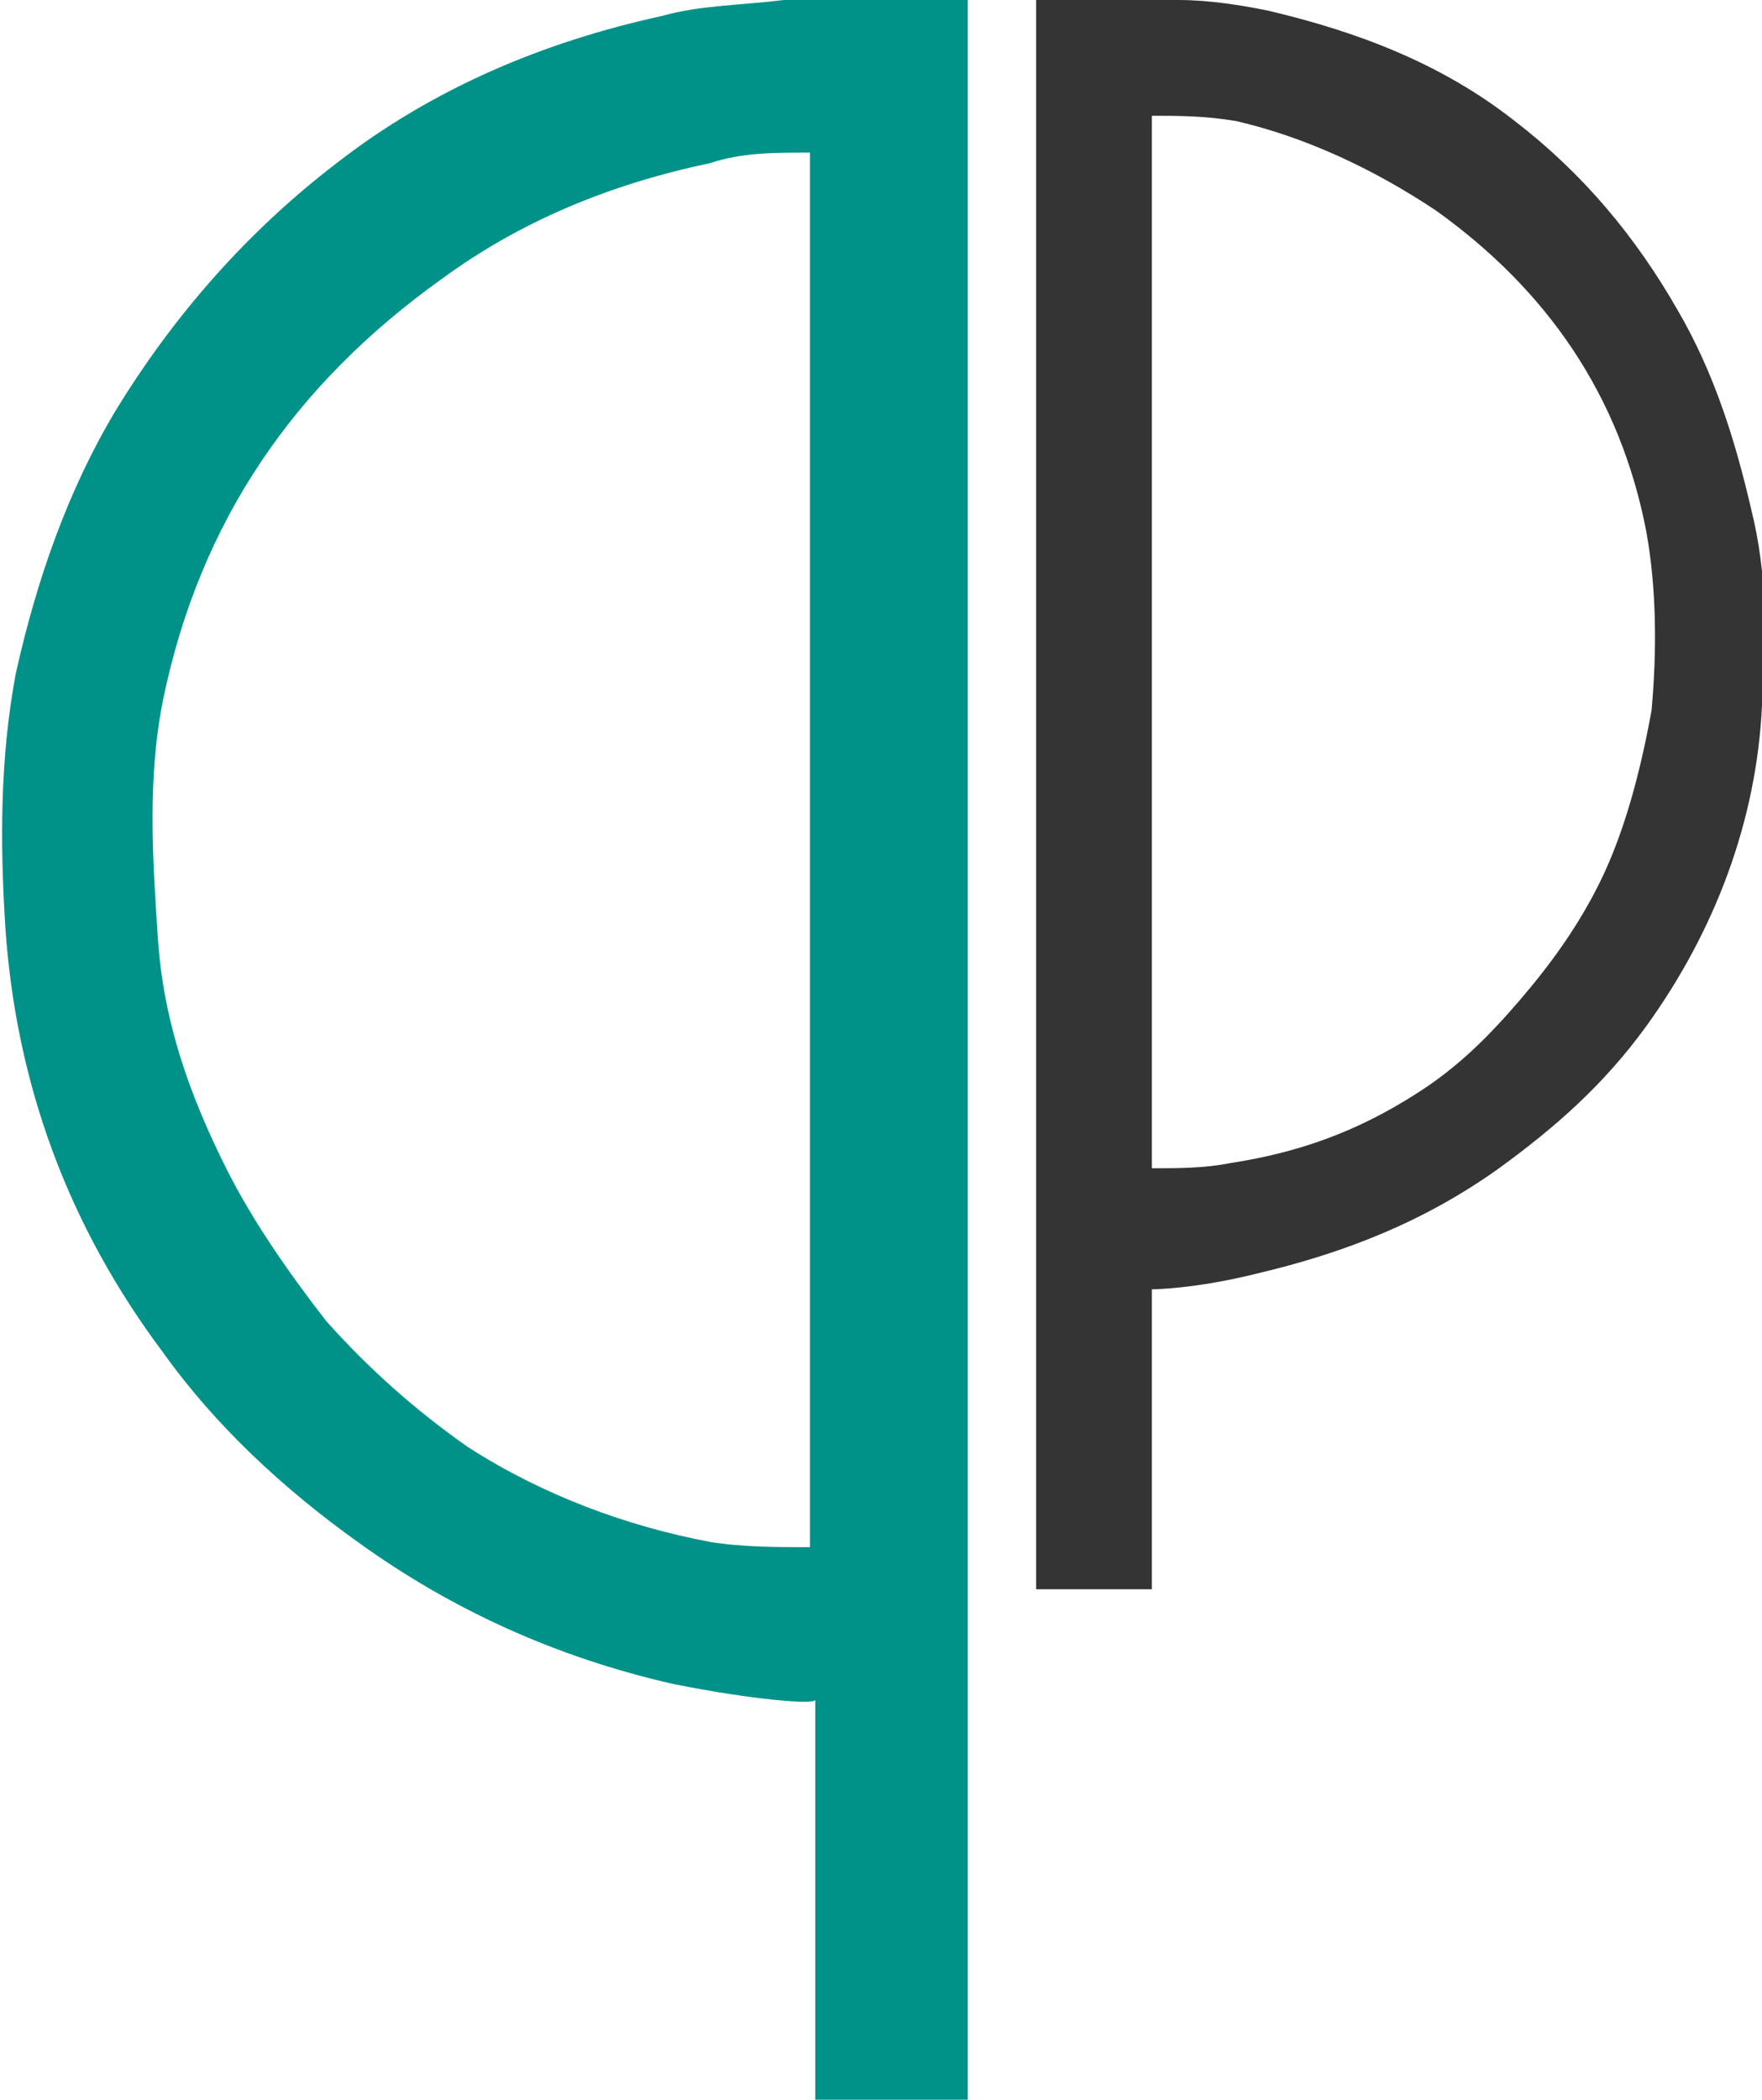<?xml version="1.0" encoding="utf-8"?>
<!-- Generator: Adobe Illustrator 19.0.0, SVG Export Plug-In . SVG Version: 6.00 Build 0)  -->
<svg version="1.1" id="Capa_1" xmlns="http://www.w3.org/2000/svg" xmlns:xlink="http://www.w3.org/1999/xlink" x="0px" y="0px"
	 viewBox="0 0 33.5 39.9" style="enable-background:new 0 0 33.5 39.9;" xml:space="preserve">
<style type="text/css">
	.st0{fill:#343435;}
	.st1{fill:#009288;}
</style>
<g id="XMLID_1_">
	<path id="XMLID_769_" class="st0" d="M21.9,24.5c0,1.9,0,3.8,0,5.7c-0.8,0-1.5,0-2.2,0c0-10.1,0-20.2,0-30.2c0.9,0,1.8,0,2.7,0
		c0.6,0,1.2,0.1,1.7,0.2c1.7,0.4,3.3,1,4.7,2.1c1.3,1,2.3,2.2,3.1,3.6c0.7,1.2,1.1,2.5,1.4,3.8c0.3,1.2,0.3,2.5,0.2,3.7
		c-0.1,2.2-0.9,4.3-2.2,6.1c-0.8,1.1-1.7,1.9-2.8,2.7c-1.4,1-2.9,1.6-4.6,2C22.7,24.5,21.9,24.5,21.9,24.5z M21.9,2.2
		c0,6.8,0,13.3,0,20c0.5,0,1,0,1.5-0.1c1.3-0.2,2.4-0.6,3.5-1.3c0.8-0.5,1.4-1.1,2-1.8c0.6-0.7,1.1-1.4,1.5-2.2c0.5-1,0.8-2.2,1-3.3
		c0.1-1.1,0.1-2.3-0.1-3.4c-0.5-2.6-1.9-4.6-4-6.1c-1.2-0.8-2.5-1.4-3.8-1.7C22.9,2.2,22.4,2.2,21.9,2.2z"/>
	<path id="XMLID_455_" class="st1" d="M12.8,32c-2.2-0.5-4.2-1.4-6-2.7c-1.4-1-2.7-2.2-3.7-3.6c-1.8-2.4-2.8-5.1-3-8.1
		C0,16,0,14.4,0.3,12.8c0.4-1.8,1-3.5,1.9-5C3.3,6,4.7,4.4,6.4,3.1c1.8-1.4,3.9-2.3,6.2-2.8c0.7-0.2,1.5-0.2,2.3-0.3
		c1.2,0,2.3,0,3.5,0c0,13.3,0,26.6,0,39.9c-1,0-1.9,0-2.9,0c0-2.5,0-5.1,0-7.6C15.5,32.4,14.3,32.3,12.8,32z M13.5,3.1
		c-1.9,0.4-3.6,1.1-5.1,2.2c-2.8,2-4.6,4.6-5.3,8c-0.3,1.5-0.2,3-0.1,4.5c0.1,1.6,0.6,3,1.3,4.4c0.5,1,1.2,2,1.9,2.9
		C7,26,7.9,26.8,8.9,27.5c1.4,0.9,3,1.5,4.6,1.8c0.6,0.1,1.3,0.1,1.9,0.1c0-8.9,0-17.5,0-26.5C14.7,2.9,14.1,2.9,13.5,3.1z"/>
</g>
</svg>
